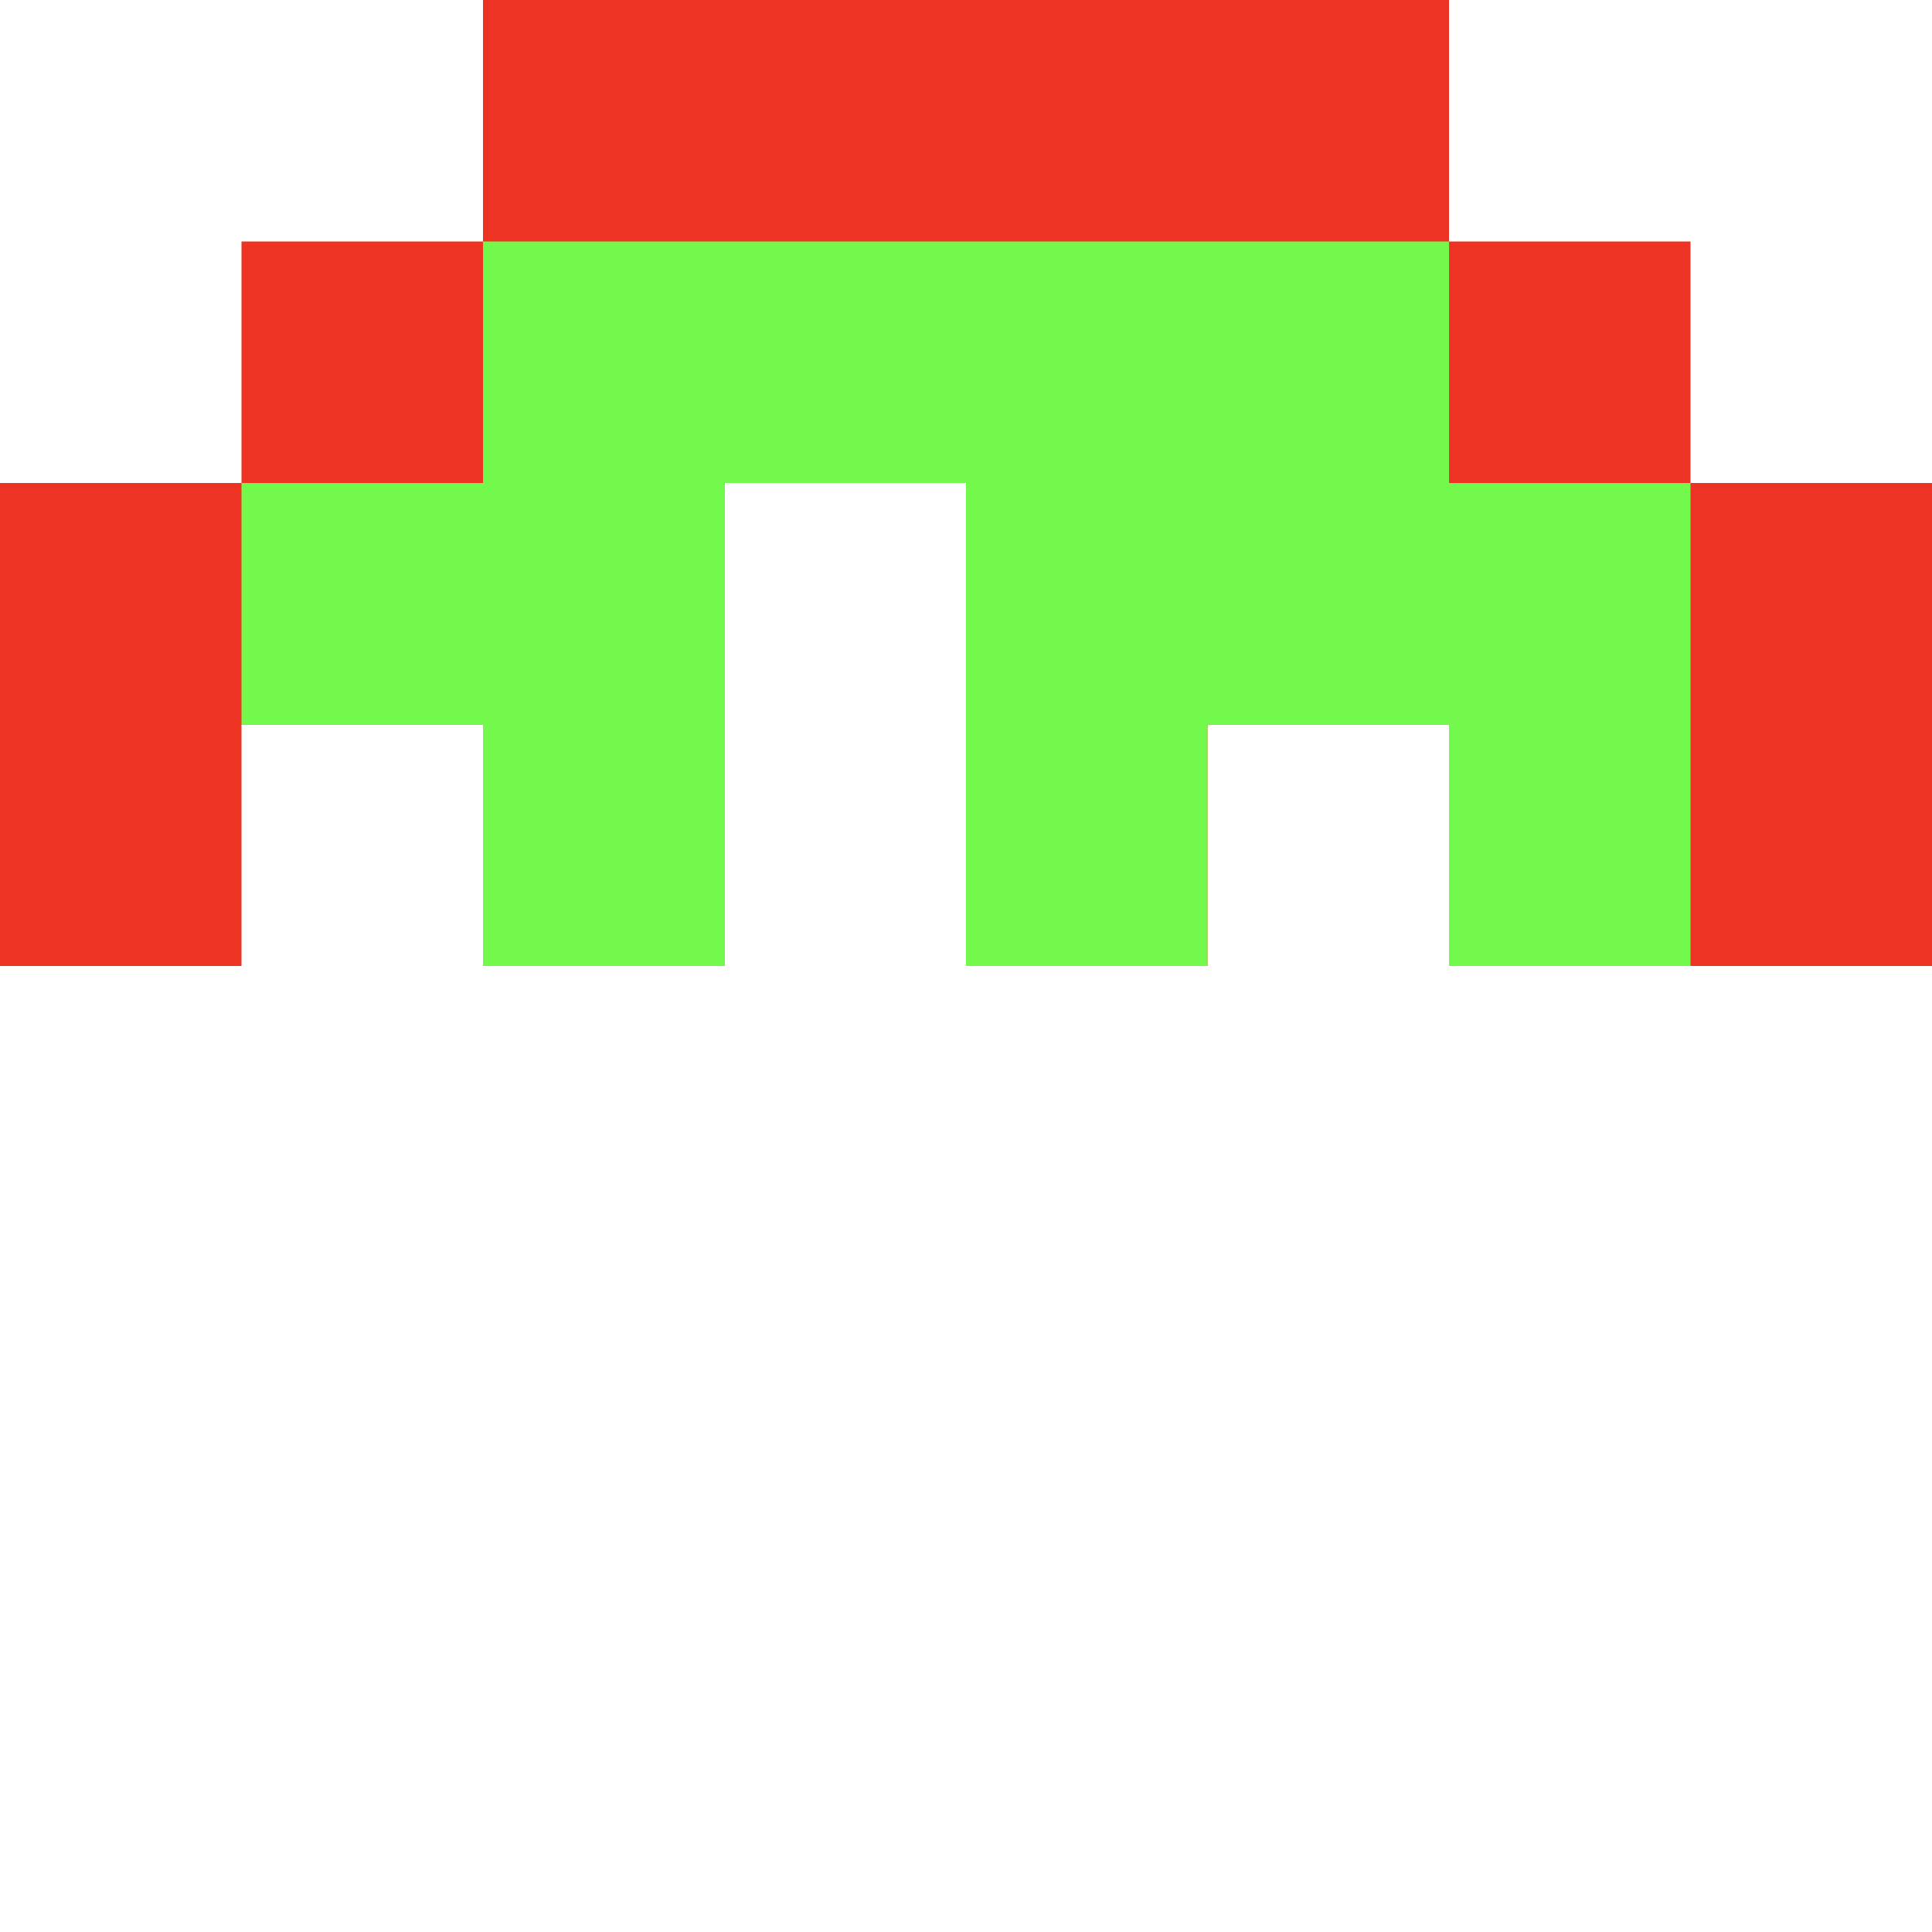 <?xml version="1.0" encoding="utf-8"?>
<!-- Generator: Adobe Illustrator 21.0.0, SVG Export Plug-In . SVG Version: 6.00 Build 0)  -->
<!DOCTYPE svg PUBLIC "-//W3C//DTD SVG 1.1//EN" "http://www.w3.org/Graphics/SVG/1.1/DTD/svg11.dtd">
<svg version="1.1" id="Layer_1" xmlns="http://www.w3.org/2000/svg" xmlns:xlink="http://www.w3.org/1999/xlink" x="0px" y="0px"
	 viewBox="0 0 96 96" style="enable-background:new 0 0 96 96;" xml:space="preserve">
<style type="text/css">
	.st0{fill:#ED3323;}
	.st1{fill:#72F94C;}
</style>
<g>
	<polygon class="st0" points="84,24 84,12 72,12 72,0 60,0 24,0 24,12 12,12 12,24 0,24 0,36 0,48 12,48 12,36 24,36 24,48 36,48 
		36,36 36,24 48,24 48,36 48,48 60,48 60,36 72,36 72,48 84,48 96,48 96,36 96,24 	"/>
	<polygon class="st1" points="72,24 72,12 60,12 24,12 24,24 12,24 12,36 24,36 24,48 36,48 36,36 36,24 48,24 48,36 48,48 60,48 
		60,36 72,36 72,48 84,48 84,36 84,24 	"/>
</g>
</svg>
